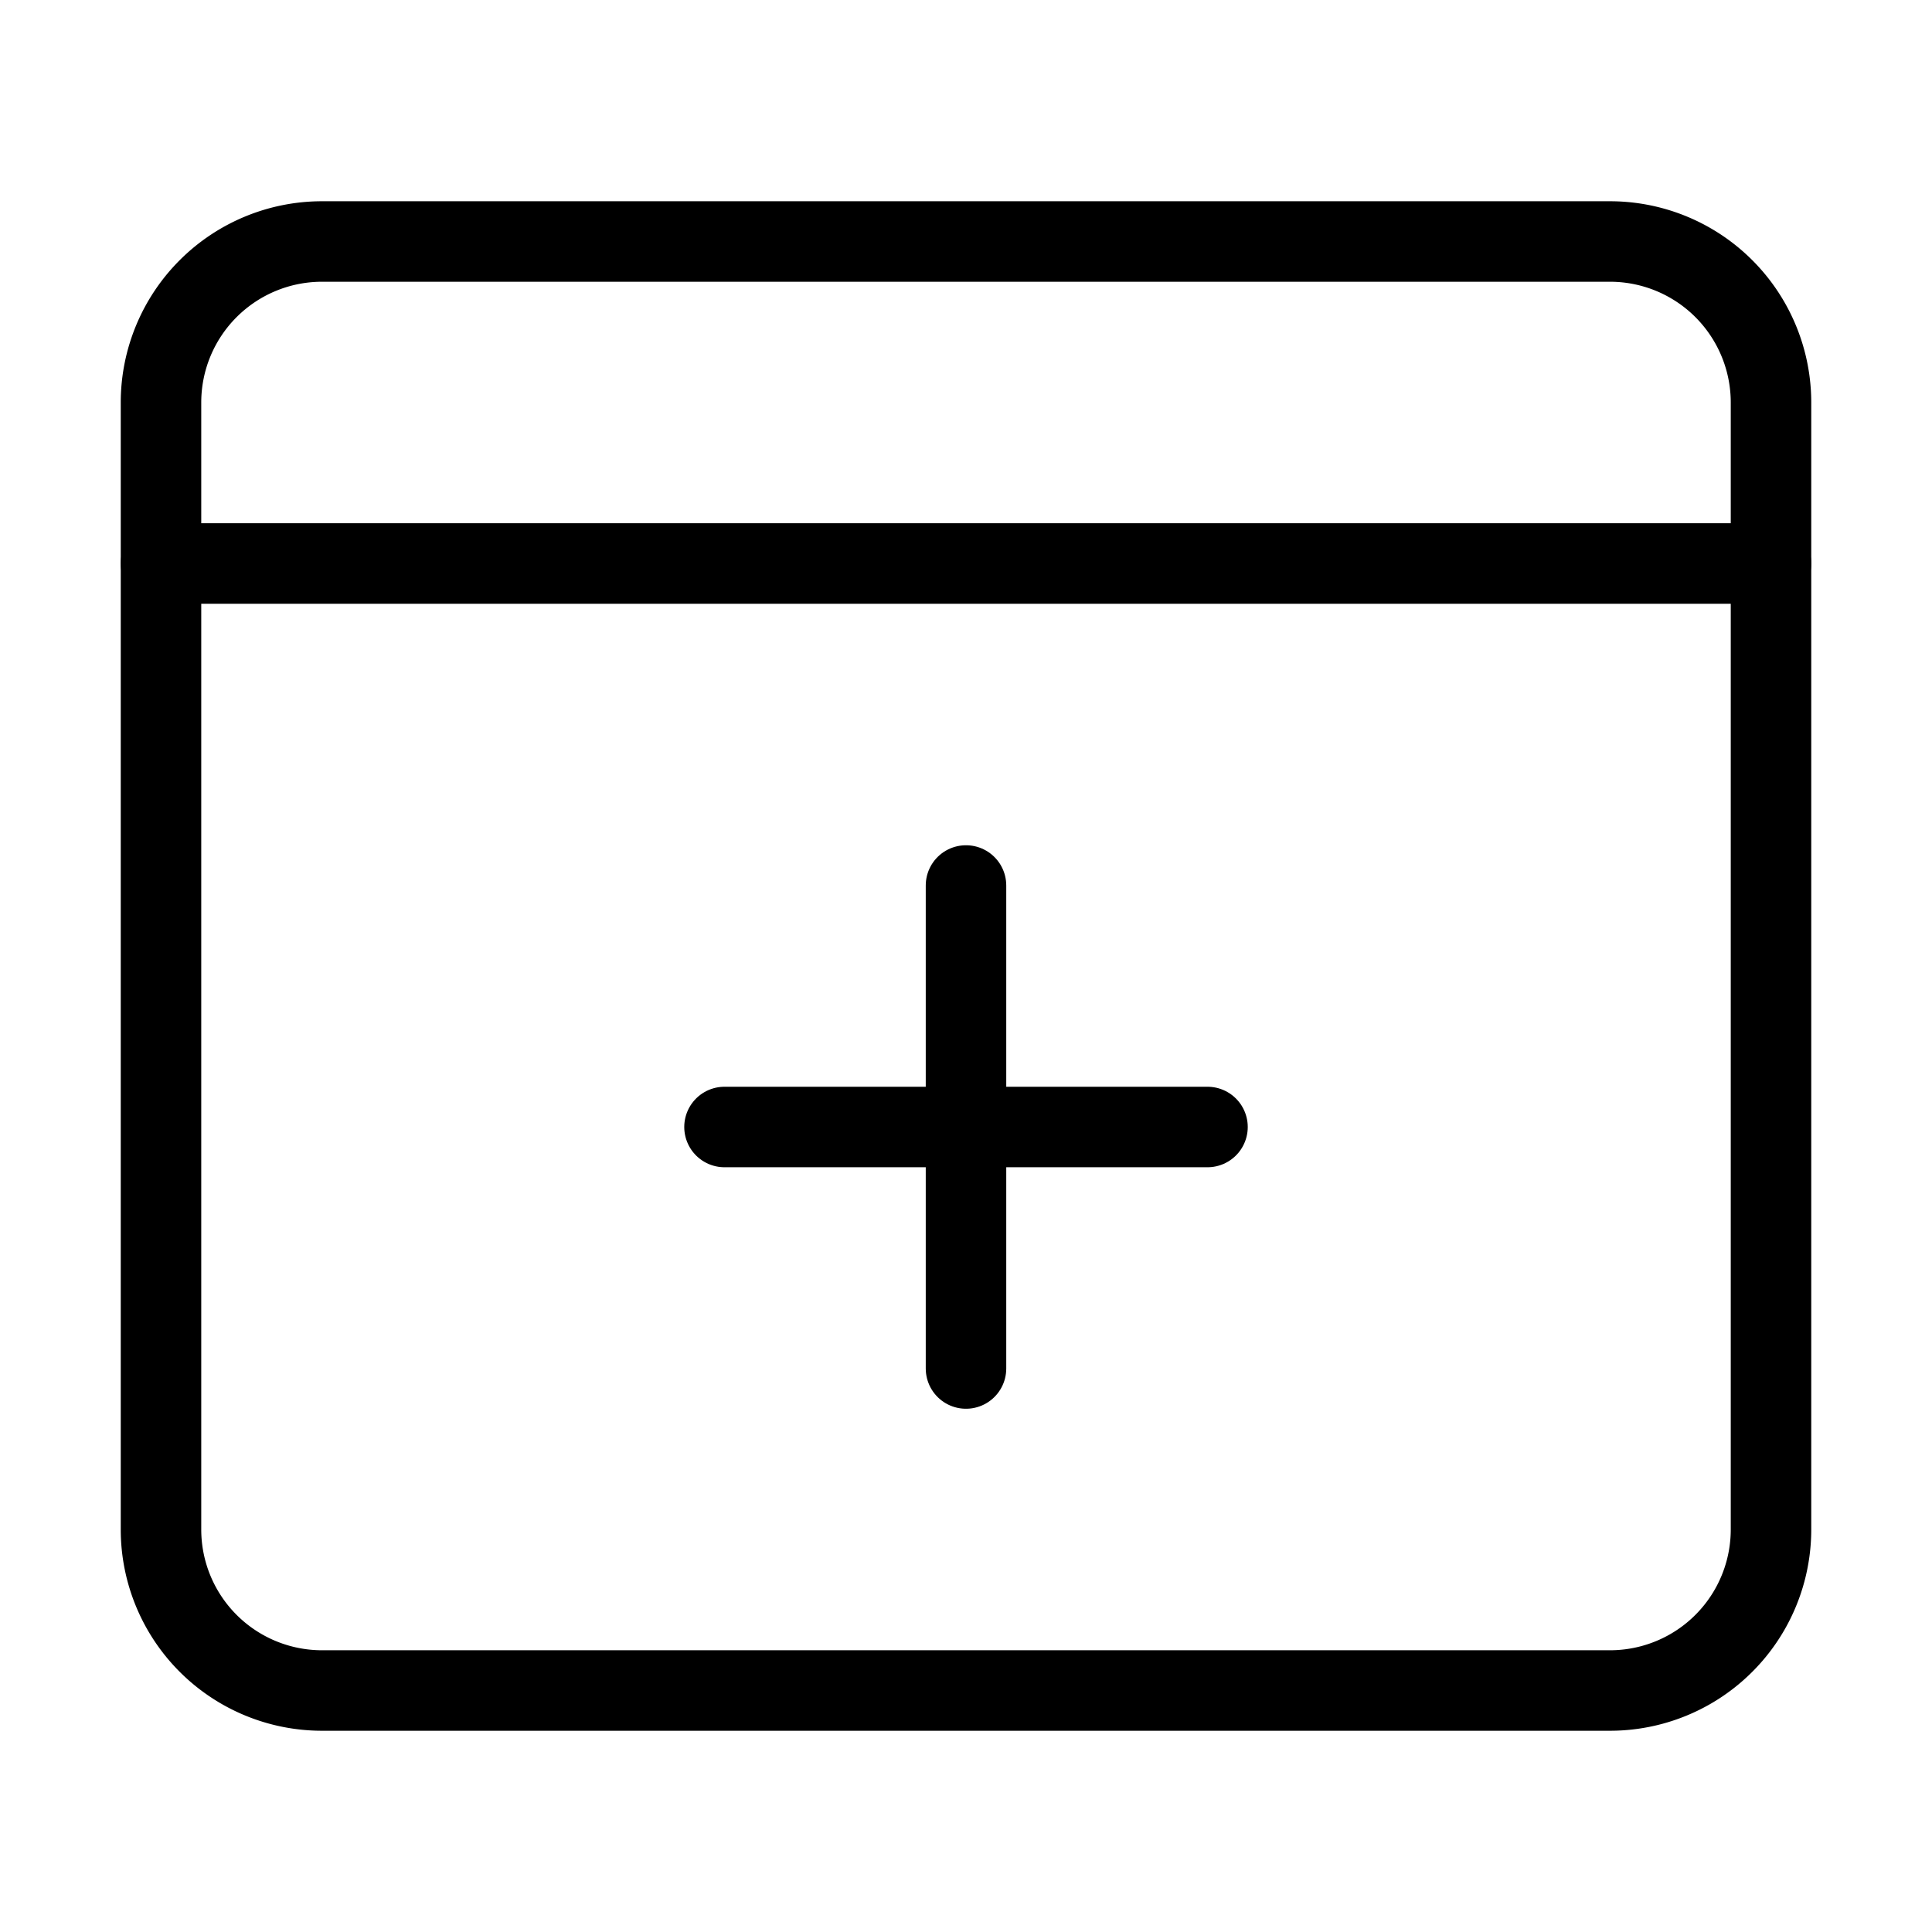 <svg width="32" height="32" fill="none" stroke="currentColor" stroke-linecap="round" stroke-linejoin="round" stroke-width="1" viewBox="0 0 24 24" xmlns="http://www.w3.org/2000/svg">
   <path d="M2 19V5a2 2 0 0 1 2-2h16a2 2 0 0 1 2 2v14a2 2 0 0 1-2 2H4a2 2 0 0 1-2-2Z"></path>
   <path d="M2 7h20"></path>
   <path d="M12 14v3m-3-3h3-3Zm6 0h-3 3Zm-3 0v-3 3Z"></path>
</svg>